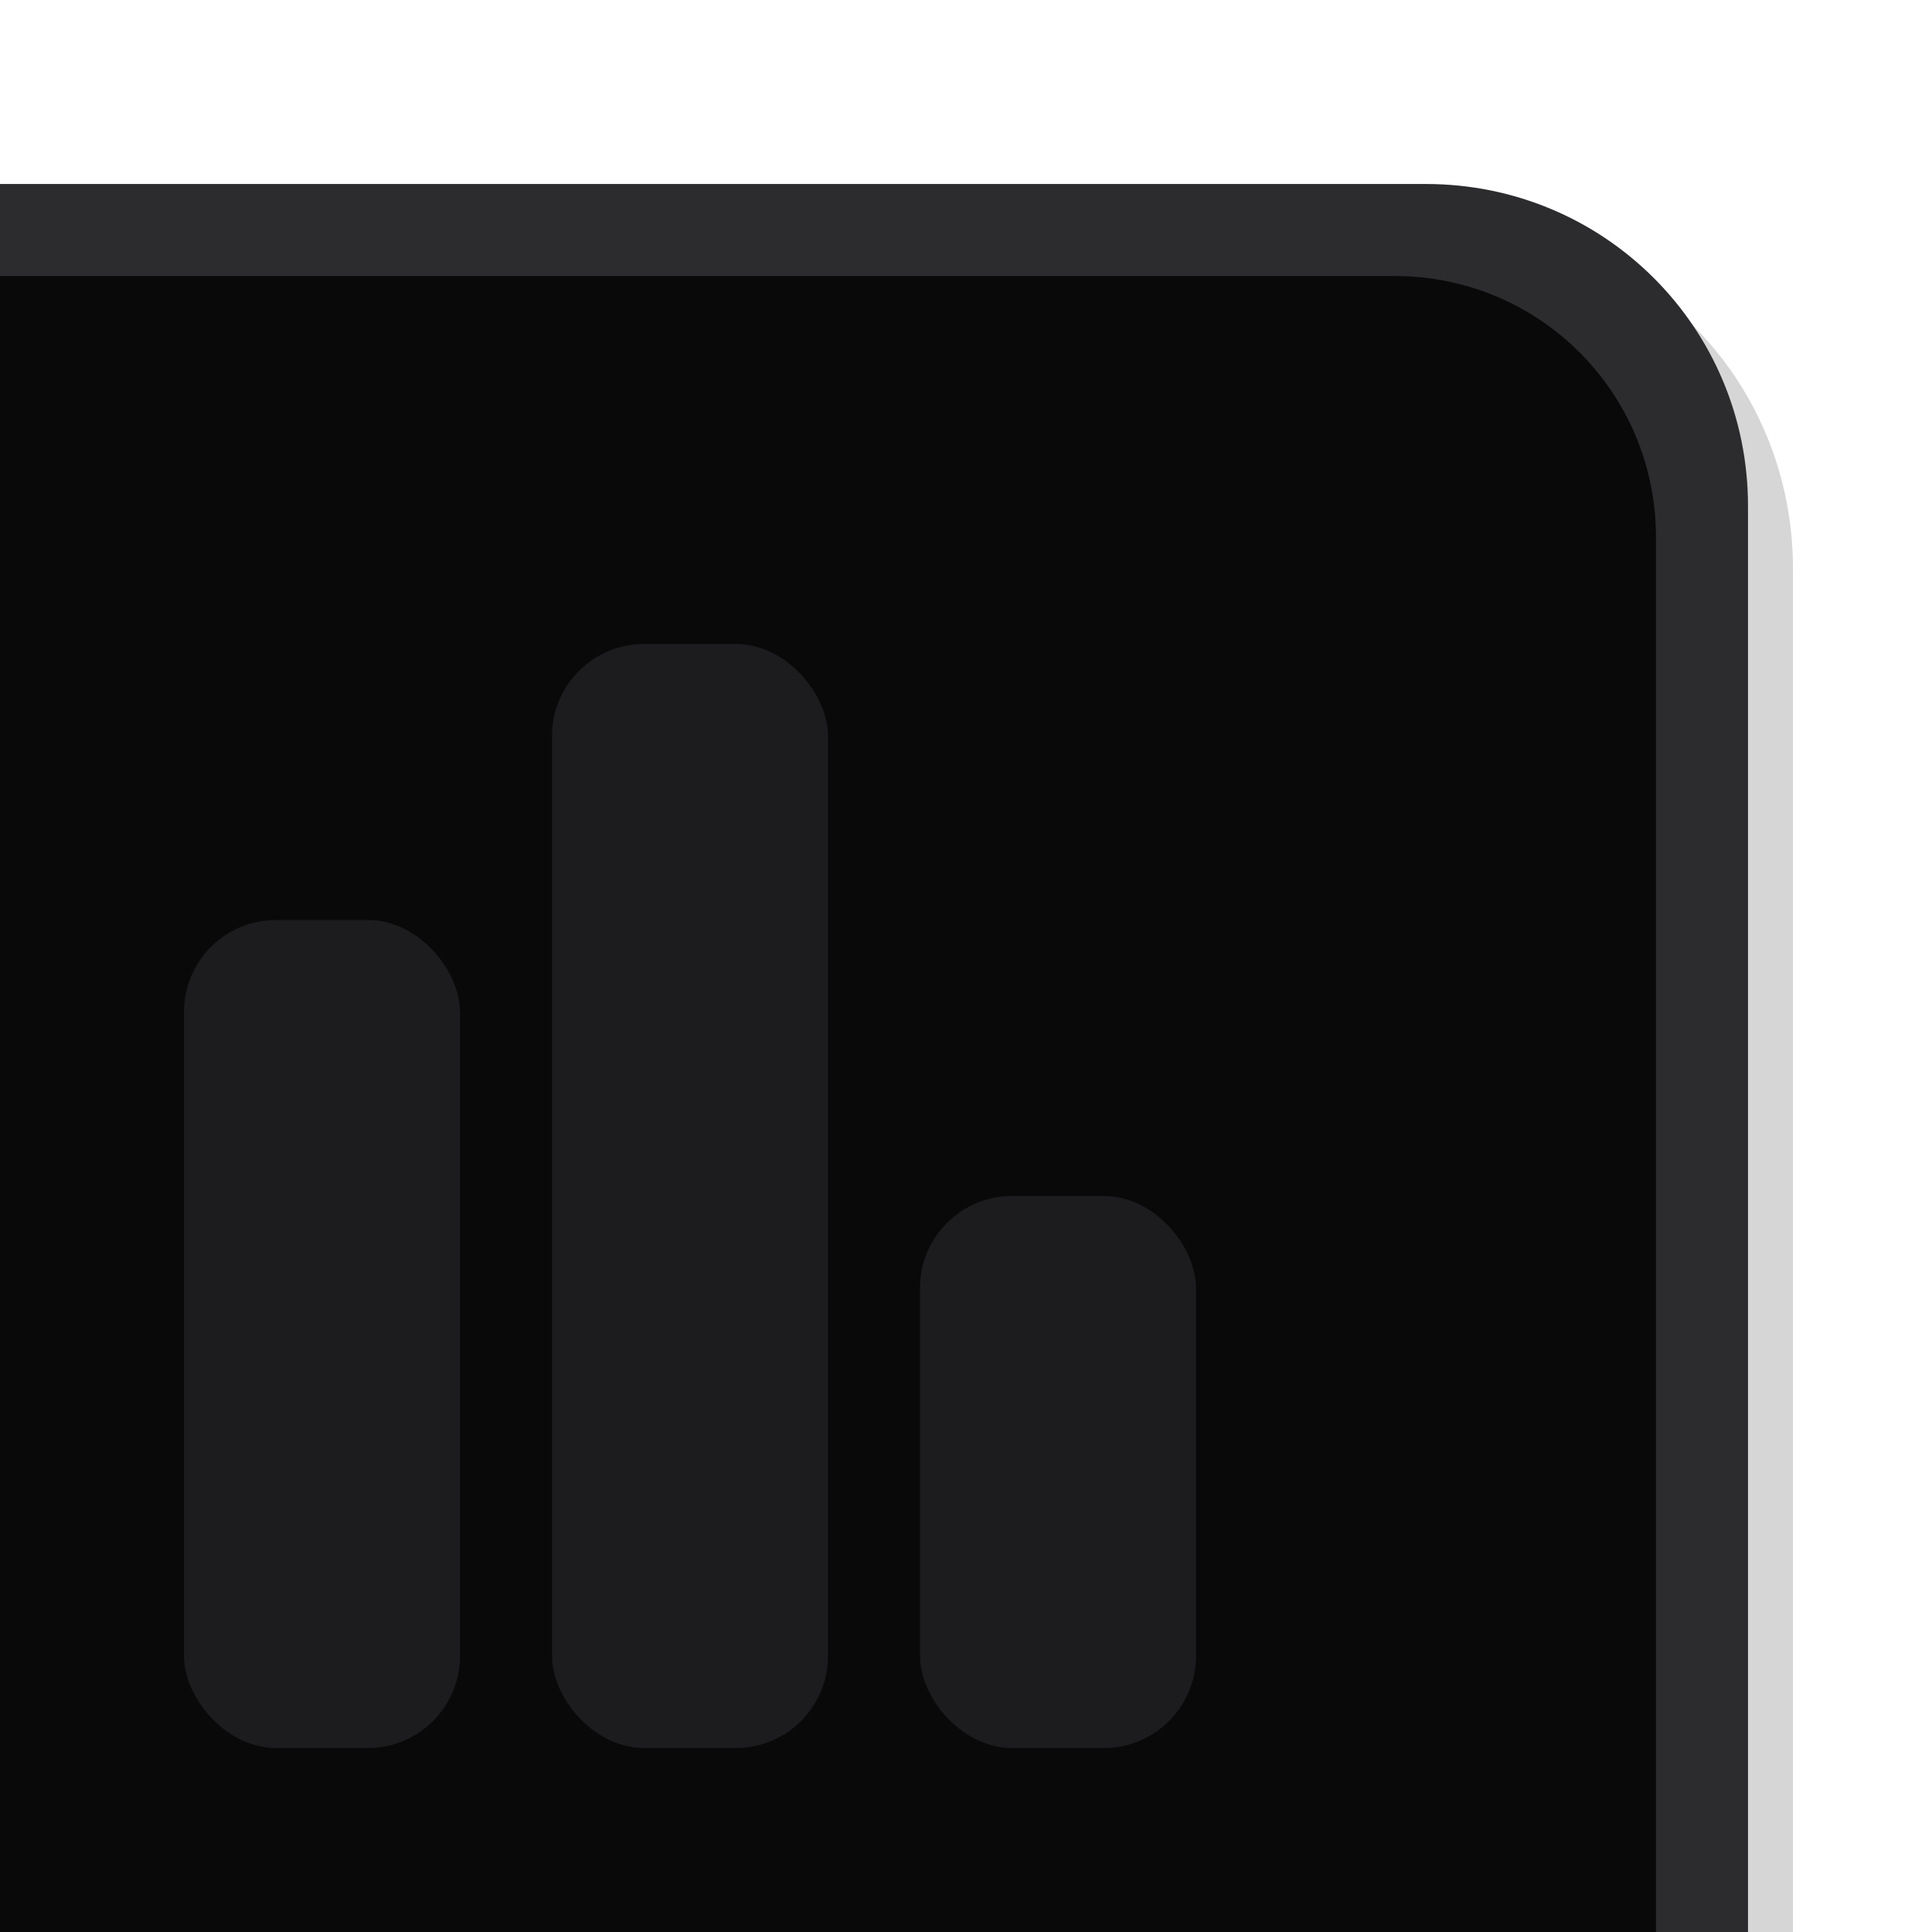 <svg height="21" viewBox="0 0 21 21" width="21" xmlns="http://www.w3.org/2000/svg" xmlns:xlink="http://www.w3.org/1999/xlink"><filter id="a" color-interpolation-filters="sRGB" height="1.095" width="1.097" x="-.049" y="-.047"><feGaussianBlur stdDeviation=".395"/></filter><clipPath id="b"><path d="m0 0h21v21h-21z"/></clipPath><path clip-path="url(#b)" d="m1.511 0v14.816c0 2.041 1.601 3.684 3.59 3.684h15.899v-18.5z" filter="url(#a)" opacity=".4" transform="matrix(-1 0 0 -1 21 21)"/><path d="m19 21v-15.5c0-1.939-1.561-3.5-3.5-3.5h-15.5v19z" fill="#2c2c2e"/><path d="m-0 3v18h18v-2.842-12.316c0-1.575-1.268-2.842-2.842-2.842z" fill-opacity=".784"/><g fill="#1c1c1e"><rect height="12" ry="1" width="3" x="6" y="7"/><rect height="9" ry="1" width="3" x="2" y="10"/><rect height="6" ry="1" width="3" x="10" y="13"/></g></svg>